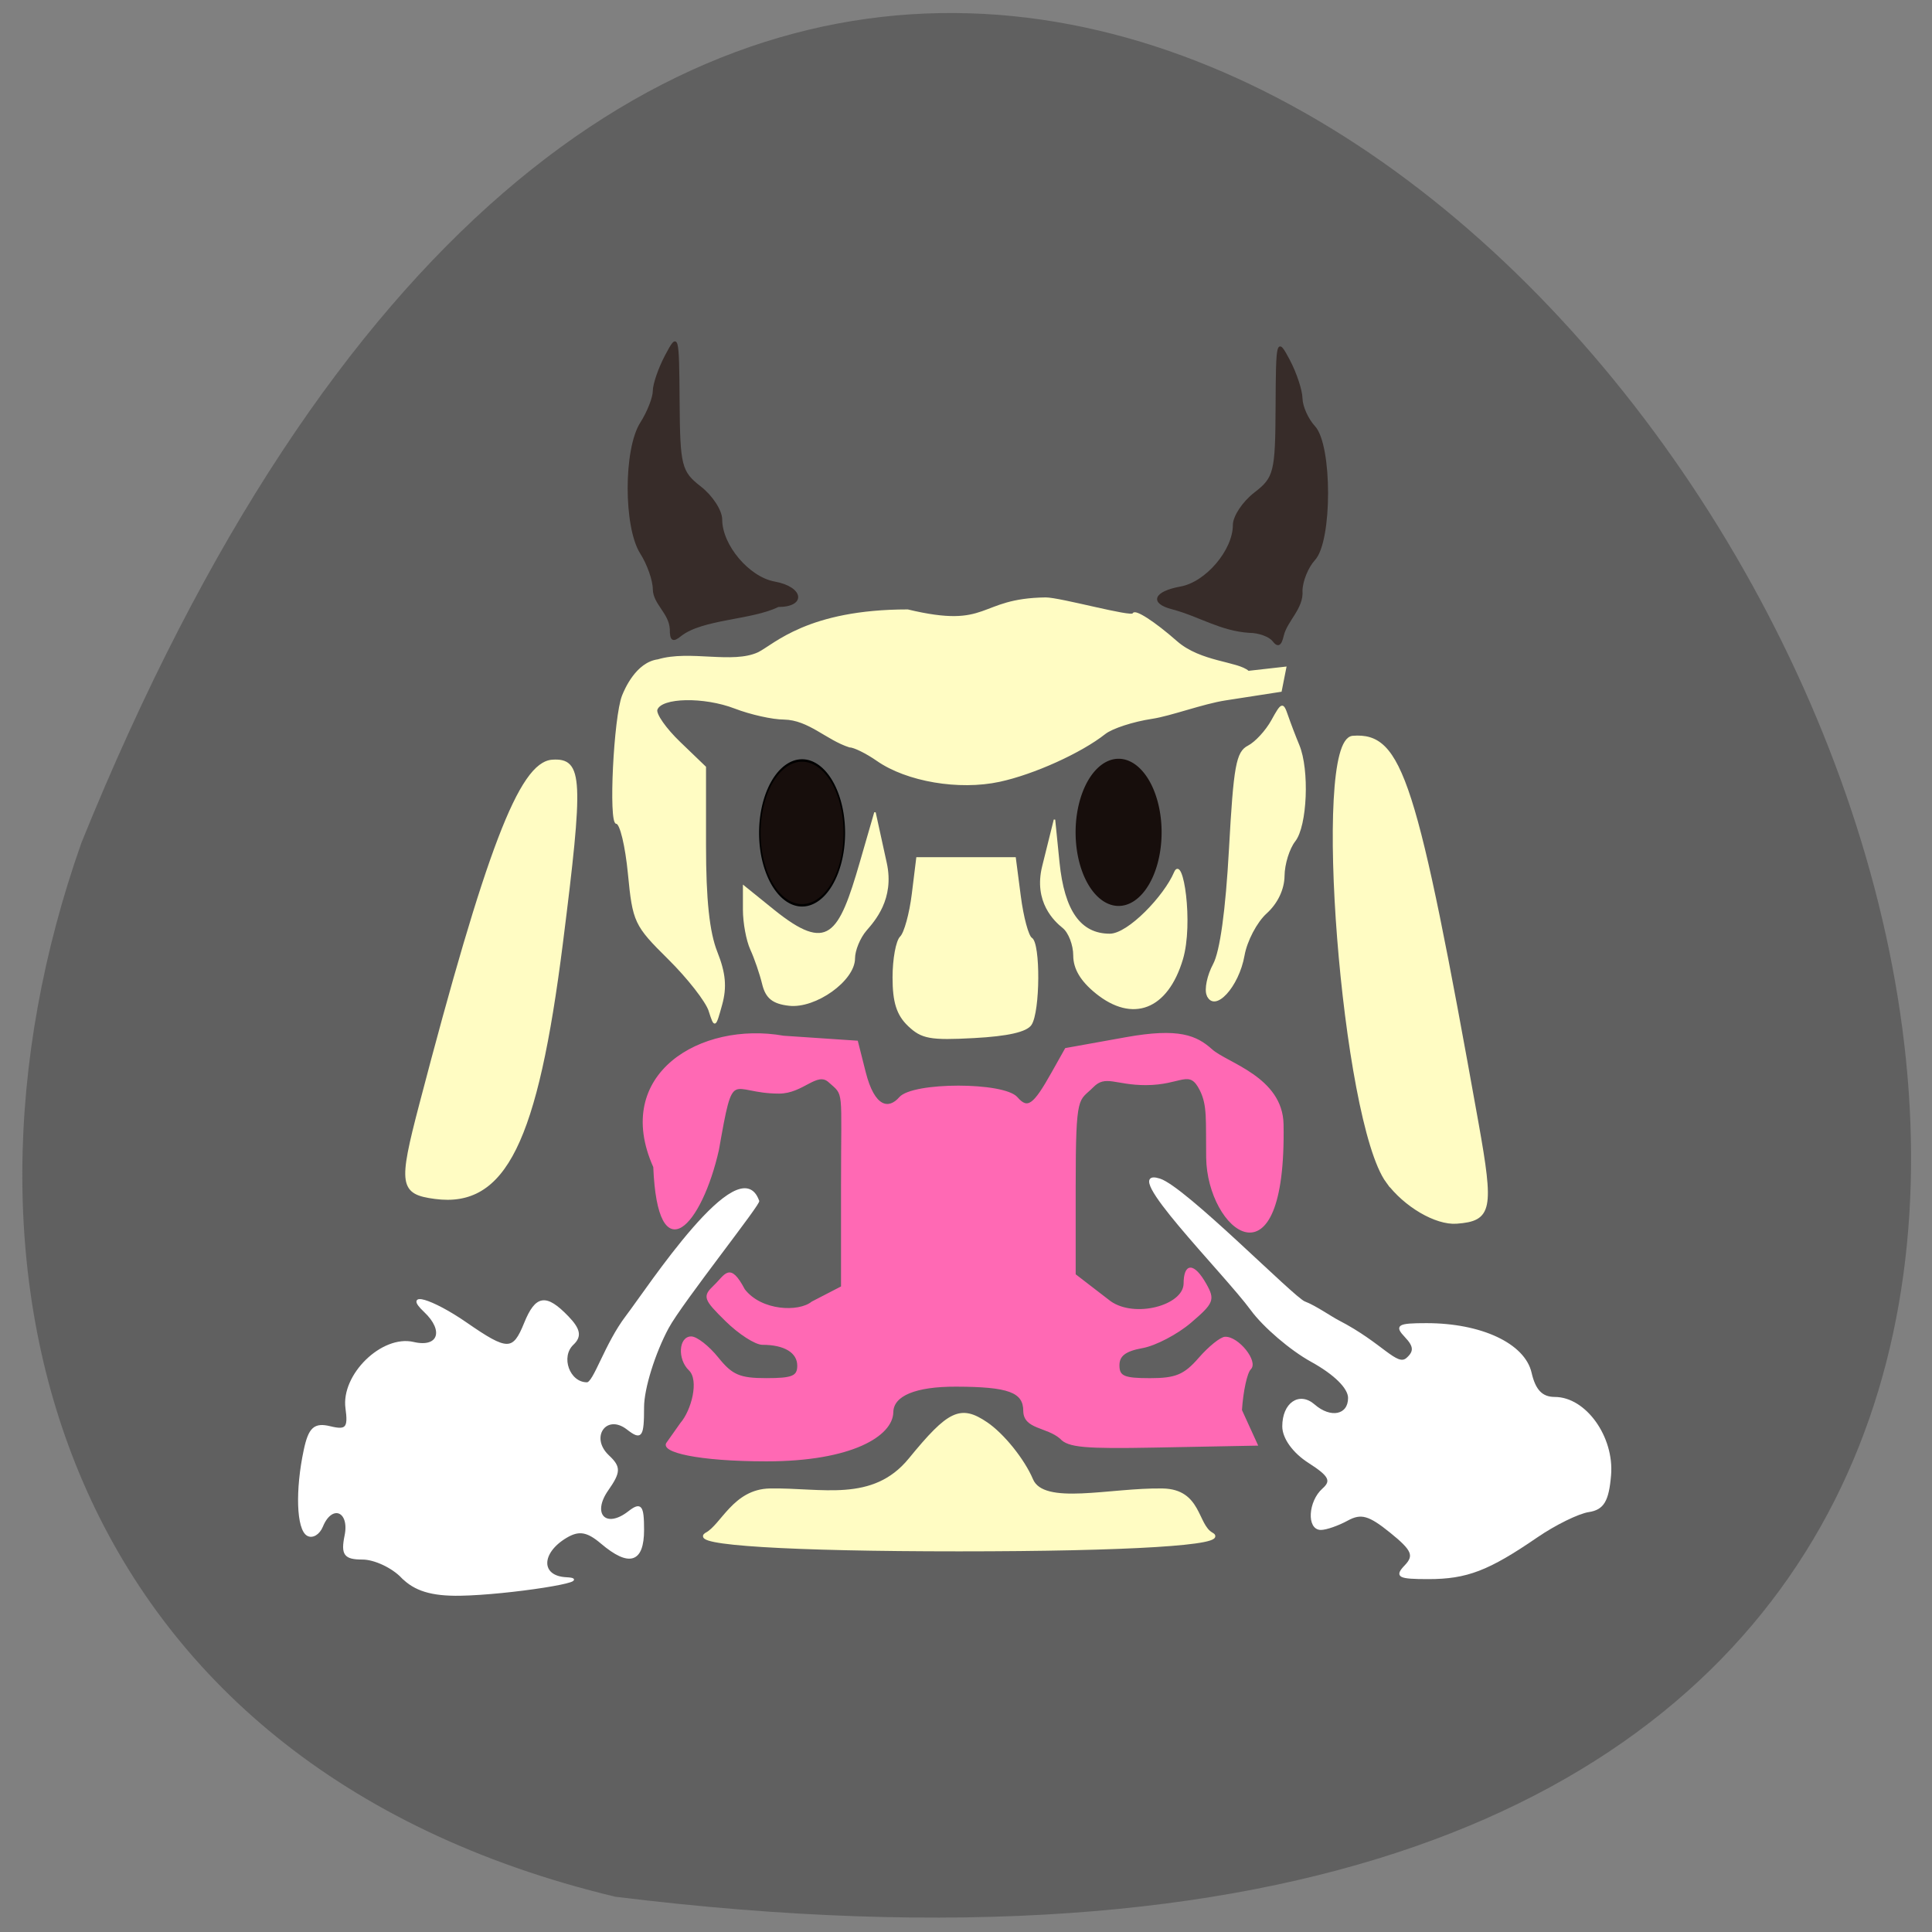 <svg xmlns="http://www.w3.org/2000/svg" viewBox="0 0 256 256"><rect x="0" y="0" width="256" height="256" fill="#808080" stroke="none"/><path d="m 81.54 251.33 c 360.62 44.46 61.711 -466.7 -70.74 -139.69 -20.313 57.45 -2.679 122.09 70.74 139.69 z" fill="#606060" color="#000"/><g transform="matrix(0.782 0 0 0.777 43.01 27.734)"><g fill="#fffcc3" stroke="#fffcc3"><g stroke-width="0.217" transform="matrix(1.129 0 0 1.093 -33.21 -23.603)"><path d="m 87.17 146.66 c -0.461 -1.492 -3.212 -5.153 -6.114 -8.137 -5.074 -5.216 -5.305 -5.727 -6.01 -13.288 -0.402 -4.325 -1.221 -7.863 -1.82 -7.863 -1.105 0 -0.322 -16.602 0.939 -19.887 0.376 -0.979 2.077 -5.125 5.291 -5.567 4.764 -1.493 11.192 0.764 15.09 -1.129 2.416 -1.26 7.394 -6.658 22.384 -6.658 12.465 3.108 10.41 -1.731 20.702 -1.874 2.188 -0.004 12.926 3.111 13.149 2.443 0.222 -0.667 3.14 1.287 6.484 4.343 3.602 3.292 9.2 3.173 10.787 4.671 l 5.607 -0.657 l -0.707 3.71 l -8.35 1.346 c -3.397 0.547 -8.213 2.438 -11.03 2.877 -2.815 0.438 -5.988 1.512 -7.05 2.386 -3.587 2.95 -10.684 6.288 -15.815 7.437 -6.076 1.362 -13.905 -0.022 -18.345 -3.243 -1.617 -1.173 -3.492 -2.132 -4.168 -2.132 -3.435 -1.147 -6.08 -4.26 -9.831 -4.339 -1.697 0 -5 -0.767 -7.344 -1.704 -4.674 -1.87 -11.11 -1.732 -11.762 0.253 -0.227 0.694 1.321 2.996 3.442 5.116 l 3.855 3.855 v 12.203 c 0 8.479 0.52 13.566 1.705 16.668 1.249 3.27 1.442 5.457 0.723 8.172 -0.963 3.634 -0.998 3.654 -1.819 0.995 z"/><path d="m 161.9 144.19 c -0.354 -0.922 0.079 -3.074 0.962 -4.781 1.038 -2.01 1.885 -8.383 2.397 -18.04 0.685 -12.919 1.061 -15.08 2.792 -16 1.1 -0.589 2.704 -2.401 3.564 -4.03 1.455 -2.751 1.613 -2.805 2.278 -0.786 0.393 1.193 1.163 3.291 1.711 4.661 1.534 3.835 1.185 12.574 -0.596 14.928 -0.876 1.158 -1.608 3.607 -1.627 5.442 -0.022 2.099 -1.013 4.255 -2.671 5.813 -1.45 1.362 -2.95 4.333 -3.333 6.601 -0.823 4.874 -4.421 8.94 -5.476 6.19 z"/><path d="m 145.22 143.85 c -2.258 -1.9 -3.337 -3.787 -3.337 -5.833 0 -1.664 -0.732 -3.633 -1.627 -4.375 -1.201 -0.996 -4.361 -3.996 -3.035 -9.54 l 1.739 -7.274 l 0.648 6.667 c 0.739 7.606 3.21 11.231 7.654 11.231 2.81 0 8.252 -5.991 9.738 -9.645 1.174 -2.886 2.725 7.96 1.135 13.498 -2.259 7.868 -7.46 9.861 -12.915 5.271 z"/><path d="m 117.05 148.94 c -1.689 -1.689 -2.285 -3.644 -2.285 -7.492 0 -2.864 0.501 -5.708 1.114 -6.32 0.612 -0.612 1.413 -3.639 1.778 -6.725 l 0.665 -5.612 h 7.364 h 7.364 l 0.747 5.98 c 0.411 3.289 1.178 6.247 1.705 6.572 1.266 0.783 1.203 11.413 -0.08 13.442 -0.675 1.067 -3.478 1.728 -8.545 2.01 -6.555 0.37 -7.84 0.127 -9.826 -1.859 z"/></g><path d="m 78.71 135.7 c -2.733 -0.309 -3.876 -1.233 -4.445 -3.595 -0.421 -1.749 -1.326 -4.404 -2.01 -5.901 -0.686 -1.497 -1.246 -4.535 -1.246 -6.752 v -4.03 l 5.02 4.081 c 9.285 7.545 11.195 4.35 14.801 -8.199 l 2.426 -8.443 l 1.88 8.636 c 1.33 6.11 -2.038 9.825 -3.416 11.436 -1.081 1.265 -1.966 3.431 -1.966 4.814 0 3.728 -6.571 8.461 -11.04 7.955 z" stroke-width="0.252"/></g><path d="m 60.38 207.05 c 1.879 -2.173 3.259 -7.391 1.431 -9.145 -1.904 -1.827 -1.696 -5.57 0.309 -5.57 0.917 0 2.945 1.6 4.507 3.556 2.386 2.988 3.697 3.555 8.212 3.555 4.448 0 5.372 -0.386 5.372 -2.244 0 -2.299 -2.266 -3.682 -6.03 -3.682 -1.17 0 -3.939 -1.794 -6.153 -3.987 -3.75 -3.713 -3.886 -4.122 -1.979 -5.952 1.907 -1.83 2.576 -4.053 5.056 0.662 2.871 3.745 9.274 3.966 11.494 2.137 l 5.03 -2.617 v -17.433 c 0 -16.69 0.569 -15.11 -2.167 -17.574 -2.066 -1.863 -4.408 1.926 -8.453 1.926 -8.427 0 -7.756 -4.881 -10.301 9.661 -2.856 12.857 -10.148 21.16 -10.895 2.962 -7.02 -15.764 7.94 -24.759 21.959 -22.25 l 12.477 0.845 l 1.325 5.274 c 1.543 6.14 4.047 6.455 5.891 4.323 2.227 -2.576 17.618 -2.576 19.846 0 1.824 2.109 2.844 1.379 6.01 -4.305 l 2.254 -4.04 l 10.219 -1.848 c 8.983 -1.625 11.912 -0.306 14.516 2.042 2.592 2.337 11.915 4.709 12.06 12.693 0.511 28.815 -12.718 18.06 -12.872 5.662 -0.08 -6.432 0.216 -8.869 -1.079 -11.49 -1.891 -3.824 -3.181 -0.974 -9.287 -0.974 -5.131 0 -6.814 -1.804 -8.955 0.383 -2.503 2.557 -3.03 0.781 -3.03 16.878 v 15.179 l 5.98 4.634 c 4.164 2.941 12.364 0.739 12.544 -3.02 0 -3.604 1.618 -3.582 3.644 0.05 1.458 2.614 1.243 3.153 -2.57 6.434 -2.289 1.97 -5.967 3.91 -8.174 4.312 -2.9 0.528 -4.01 1.373 -4.01 3.047 0 1.939 0.864 2.317 5.306 2.317 4.373 0 5.839 -0.617 8.336 -3.505 1.666 -1.928 3.638 -3.528 4.382 -3.555 2.206 -0.082 5.544 4.115 4.262 5.359 -0.629 0.61 -1.316 3.776 -1.527 7.04 l 2.688 5.926 l -17.399 0.332 c -11.657 0.223 -14.62 -0.005 -15.896 -1.481 -2.36 -2.049 -6.164 -1.618 -6.206 -4.639 0 -3.287 -2.585 -4.246 -11.504 -4.27 -6.877 -0.019 -10.711 1.575 -10.756 4.47 -0.062 3.95 -6.891 8.268 -21.37 8.268 -11.601 0 -18.1 -1.564 -16.786 -3.083 z" fill="#ff69b4" stroke="#ff69b4" stroke-width="0.242"/><g fill="#fff" stroke="#fff"><path d="m 183.14 231.34 c 1.66 -1.757 1.238 -2.734 -2.49 -5.768 -3.663 -2.982 -5.02 -3.364 -7.356 -2.081 -1.577 0.865 -3.594 1.573 -4.481 1.573 -2.271 0 -2.01 -4.68 0.377 -6.807 1.597 -1.422 1.125 -2.33 -2.389 -4.592 -2.631 -1.694 -4.379 -4.136 -4.379 -6.117 0 -3.911 2.743 -5.808 5.235 -3.62 2.801 2.46 5.913 1.816 5.913 -1.223 0 -1.721 -2.42 -4.121 -6.352 -6.301 -3.494 -1.937 -8.07 -5.878 -10.164 -8.758 -4.525 -6.217 -22.652 -24.458 -15.564 -22.21 4.28 1.36 22.682 20.231 24.53 20.938 1.848 0.707 4.435 2.54 5.748 3.222 7.448 3.865 9.875 7.955 11.64 6.405 1.353 -1.189 1.296 -2.136 -0.227 -3.748 -1.771 -1.874 -1.307 -2.157 3.536 -2.157 9.256 0 16.54 3.437 17.654 8.332 0.683 2.997 1.888 4.255 4.078 4.255 5.167 0 9.933 6.701 9.388 13.198 -0.368 4.385 -1.191 5.767 -3.659 6.142 -1.752 0.266 -5.693 2.215 -8.759 4.33 -8.251 5.694 -11.89 7.097 -18.404 7.097 -5.061 0 -5.597 -0.292 -3.875 -2.115 z" stroke-width="0.298"/><path d="m 13.13 233.25 c -1.66 -1.731 -4.673 -3.148 -6.696 -3.148 -3.02 0 -3.537 -0.699 -2.881 -3.935 0.866 -4.278 -2.369 -5.563 -3.987 -1.583 -0.526 1.293 -1.627 1.96 -2.448 1.481 -1.719 -1 -1.943 -7.606 -0.49 -14.464 0.797 -3.762 1.68 -4.562 4.318 -3.911 2.762 0.682 3.222 0.144 2.756 -3.217 -0.786 -5.664 6.077 -12.407 11.356 -11.156 4.323 1.024 5.421 -2.079 1.908 -5.396 -3.598 -3.397 1.201 -1.994 7 2.046 7.03 4.898 8.03 4.898 10 0 1.883 -4.676 3.537 -4.923 7.221 -1.08 2.02 2.106 2.247 3.317 0.871 4.616 -2.3 2.172 -0.678 6.695 2.401 6.695 1.244 0 3.132 -6.664 6.731 -11.407 3.599 -4.742 19.1 -28.636 22.277 -19.704 0.703 -0.019 -12.992 17.316 -15.299 21.615 -2.308 4.299 -4.196 10.406 -4.196 13.571 0 5.06 -0.317 5.505 -2.628 3.695 -3.659 -2.867 -6.676 1.432 -3.265 4.653 1.985 1.874 1.963 2.711 -0.151 5.756 -2.888 4.161 -0.307 6.872 3.616 3.798 2.037 -1.596 2.428 -1.112 2.428 3.01 0 5.496 -2.354 6.239 -7.05 2.226 -2.388 -2.04 -3.826 -2.284 -5.966 -1.012 -4.502 2.677 -4.517 6.816 -0.025 7.04 5.52 0.281 -9.772 2.694 -17.957 2.834 -4.821 0.082 -7.713 -0.808 -9.844 -3.03 z" stroke-width="0.324"/></g><g fill="#fffcc3" stroke="#fffcc3"><path d="m 64.72 225.92 c 2.69 -1.468 4.718 -7.382 10.707 -7.502 8.728 -0.175 17.514 2.489 23.769 -5.21 6.634 -8.165 8.568 -9.09 12.901 -6.141 2.804 1.905 6.262 6.228 7.685 9.606 1.992 4.726 13.365 1.577 22.24 1.745 6.343 0.12 5.614 6.03 8.305 7.502 2.95 1.61 -14.04 2.669 -42.803 2.669 -28.76 0 -45.753 -1.06 -42.803 -2.669 z" stroke-width="0.551"/><path d="m 16.323 152.79 c 11.273 -43.36 16.937 -58.27 22.278 -58.62 4.846 -0.319 4.996 2.85 1.47 30.948 -4.266 33.992 -9.638 44.903 -21.337 43.34 -5.745 -0.766 -5.946 -2.07 -2.411 -15.668 z" stroke-width="0.624"/><path d="m 180.16 165.79 c -7.496 -10.277 -12.565 -75.17 -5.912 -75.68 8.08 -0.616 10.489 6.94 20.946 65.69 2.636 14.812 2.313 16.428 -3.375 16.862 -3.46 0.264 -8.706 -2.832 -11.659 -6.88 z" stroke-width="0.657"/></g><g fill="#372c29" stroke="#372c29" stroke-width="0.261"><path d="m 58.62 71.55 c -0.153 -2.713 -2.836 -4.304 -2.875 -6.757 0 -1.516 -0.966 -4.283 -2.147 -6.15 -2.82 -4.456 -2.82 -17.732 0 -22.19 1.181 -1.866 2.147 -4.337 2.147 -5.491 0 -1.154 0.945 -3.892 2.1 -6.084 2.028 -3.851 2.102 -3.584 2.181 7.861 0.076 11.03 0.326 12.04 3.649 14.637 1.963 1.534 3.568 4.02 3.568 5.531 0 4.406 4.618 9.905 8.983 10.697 4.816 0.874 5.314 4.083 0.634 4.083 -4.522 2.241 -12.794 2.058 -16.516 4.976 -1.341 1.106 -1.725 0.858 -1.725 -1.115 z"/><path d="m 160.74 73.58 c -0.621 -0.814 -2.445 -1.481 -4.054 -1.481 -4.892 -0.319 -8.466 -2.793 -13.07 -4.02 -3.763 -0.97 -3.03 -2.809 1.437 -3.621 4.33 -0.786 8.979 -6.282 8.979 -10.615 0 -1.463 1.616 -3.911 3.591 -5.442 3.361 -2.604 3.595 -3.548 3.648 -14.719 0.054 -11.516 0.13 -11.796 2.155 -7.95 1.154 2.192 2.119 5.125 2.144 6.516 0.025 1.391 0.995 3.564 2.155 4.829 2.905 3.167 2.905 19.482 0 22.649 -1.16 1.265 -2.13 3.659 -2.155 5.321 0.225 2.989 -2.56 5.066 -3.172 7.641 -0.377 1.679 -0.861 1.938 -1.661 0.889 z"/></g></g><g fill="#170e0c" stroke-width="0.2"><path d="m 109.88 111.95 a 5.627 5.934 0 1 1 -11.254 0 5.627 5.934 0 1 1 11.254 0 z" transform="matrix(0.995 0 0 1.617 2.549 -70.66)" stroke="#000"/><path d="m 109.88 111.95 a 5.627 5.934 0 1 1 -11.254 0 5.627 5.934 0 1 1 11.254 0 z" transform="matrix(0.995 0 0 1.616 44.489 -70.62)" stroke="#170e0c"/></g></svg>